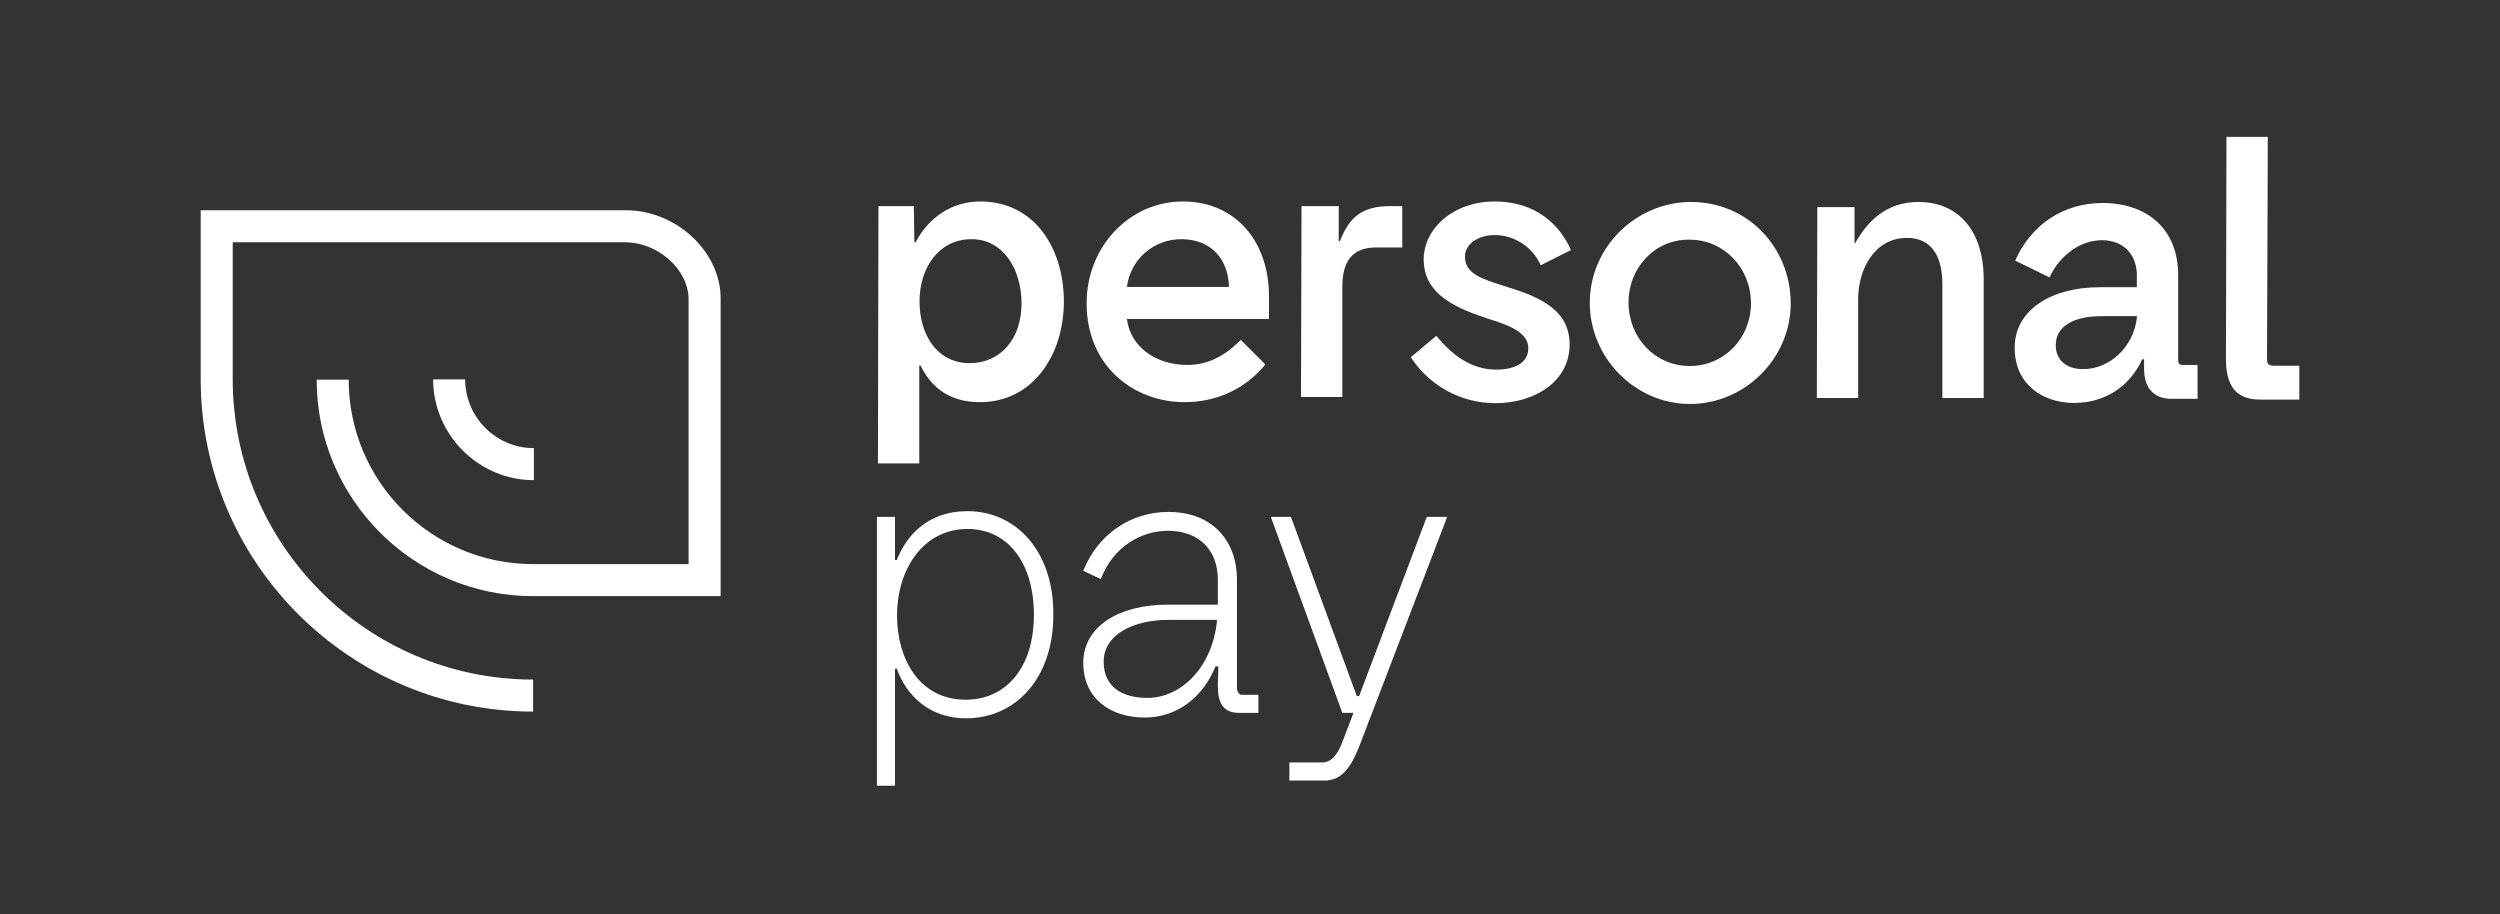 <?xml version="1.0" encoding="UTF-8"?>
<svg id="Layer_1" data-name="Layer 1" xmlns="http://www.w3.org/2000/svg" viewBox="0 0 967.9 353.9">
  <rect x="0" y="0" width="967.9" height="353.9" fill="#333333" stroke="none"/>
  <path d="M242.3,81.4H77.7v65.4c0,71,57.7,128.7,128.7,128.7v-12.4c-64.3,0-116.3-52.3-116.3-116.3v-53h151.9c12.8,0,24.6,10.6,24.6,22.1v102.5h-60.2c-39.4,0-71.4-32-71.4-71.4h-12.4c0,46.2,37.6,83.8,83.8,83.8h72.6v-115c.2-18.2-17.1-34.4-36.7-34.4Z" fill="#fff"/>
  <path d="M206.7,173.5c-14.6,0-26.6-11.9-26.6-26.6h-12.4c0,21.4,17.6,39,39,39v-12.4Z" fill="#fff"/>
  <path d="M880.2,141.6h0c-2.3-.1-2.5-1-2.5-2.8l.3-85.8h-16l-.2,85.9c0,9.2,2.9,15.8,13.1,15.8h15.3v-13.1h-10Z" fill="#fff"/>
  <path d="M379.5,78c-11,0-20.1,6.3-25,15.8h-.5l-.2-14h-13.7l-.2,99.6h16v-37.9h.5c3.6,7.4,10.1,14.2,23,14.2,20.3,0,32.5-18,32.5-39.2-.2-21.2-11.9-38.5-32.4-38.5ZM375.4,140.6c-12.6,0-19.4-11-19.4-23.9s7.4-24.1,20.1-24.1,19.4,12.2,19.4,24.8c0,13.8-8.1,23.2-20.1,23.2Z" fill="#fff"/>
  <path d="M457.9,78c-20.5,0-37.2,17.4-37.2,39.4,0,24.6,18.5,38.3,37.9,38.3,11.9,0,23.2-4.7,31.3-14.6l-9.5-9.5c-5,5-11.5,9.7-20.7,9.7-12.4,0-22.1-7.2-23.4-17.8h55v-8.8c0-21.2-12.9-36.7-33.4-36.7ZM436.3,111.1c1.4-11,10.6-18.5,21-18.5,11.9,0,18.3,8.1,18.5,18.5h-39.5Z" fill="#fff"/>
  <path d="M654.7,78.2c-21.4,0-39.2,17.6-39.2,39s17.6,39.2,38.8,39.2,39-17.6,39-39c-.1-21.6-16.6-39.2-38.6-39.2ZM654.2,141.7c-13.5,0-23.7-11-23.7-24.6s10.4-24.6,23.7-24.3c13.3,0,23.7,11,23.7,24.6s-10.4,24.3-23.7,24.3Z" fill="#fff"/>
  <path d="M578.7,91c6.5,0,14.2,3.6,17.8,11.7l11.7-5.9c-4.2-9.6-13.5-18.8-29.5-18.8s-27.5,10.4-27.5,22.5c0,14.2,14,19.2,25.2,23,8.3,2.5,15.3,5.4,15.3,11.3s-5.6,8.3-12.4,8.3c-9.7,0-17.1-5.6-23.2-13.1l-9.9,8.3c7,10.8,19.2,17.8,32.7,17.8,14.9,0,28.8-8.1,28.8-22.8s-14.4-19.2-26.1-22.8c-8.3-2.7-14.4-4.7-14.4-11-.2-4.9,5-8.5,11.5-8.5Z" fill="#fff"/>
  <path d="M843.3,139v-32.5c0-18-12.2-27.9-29.3-27.9-14.9,0-27.5,8.1-33.8,22.3l13.3,6.5c3.8-8.3,11.7-14.4,20.3-14.4s13.5,5.9,13.5,13.5v4.7h-14.4c-18.7,0-32.9,8.8-32.9,23.4s11.3,21.4,23,21.4,21.4-6.1,26.4-16.9h.7v3.6c0,8.1,4.3,11.7,10.6,11.7h10.1v-13.1h-5.6c-1.7,0-1.9-.7-1.9-2.3ZM806.3,142.9c-6.1,0-10.4-3.4-10.4-9.2,0-7.7,7.4-11.3,17.8-11.3h13.7c-1.2,12.4-11.2,20.7-21.1,20.5Z" fill="#fff"/>
  <path d="M742.8,78.2c-12.4,0-19.6,7.2-24.6,16h-.2v-14h-14.4l-.2,73.9h16v-38.3c0-11.5,6.3-23.7,18.9-23.7,9.9,0,13.7,7.7,13.7,17.8v44.2h16v-46.9c-.2-16.8-9-29-25.2-29Z" fill="#fff"/>
  <path d="M519.7,111.1c0-9.9,3.8-15.3,13.1-15.3h10.1v-16h-4.7c-10.6,0-15.8,4.1-19.4,13.5h-.5v-13.5h-14.4l-.2,73.9h16v-42.6Z" fill="#fff"/>
  <path d="M374.5,197.9c-14.9,0-23.4,9-27.3,18.9h-.7v-16.7h-7v104.1h7v-45.3h.7c3.6,10.1,12.4,19.2,26.8,19.2,19.2,0,33.8-15.5,33.8-39.9.3-23.9-13.7-40.3-33.3-40.3ZM373.9,270.9c-17.8,0-26.6-15.5-26.6-32.7s9.7-33.4,27.3-33.4c15.8,0,25.7,13.3,25.7,33.4-.1,20.7-11.1,32.7-26.4,32.7Z" fill="#fff"/>
  <path d="M478.9,266.4v-42.1c0-14.4-9-26.1-26.6-26.1-14.4,0-27.3,8.6-32.9,22.8l6.8,3.2c4.7-12.6,15.8-18.7,25.9-18.7,12.4,0,19.4,7.7,19.4,18.9v9.7h-19.4c-19.2,0-32.7,8.6-32.7,22.5s10.6,21.2,23.7,21.2,22.8-8.3,27.5-19.8h1.1l-.2,7.4c0,6.8,2,10.6,8.3,10.6h7.4v-7h-6.8c-.6-.2-1.5-1.3-1.5-2.6ZM444.2,270.2c-9.5,0-16.9-4.1-16.9-14,0-10.6,11.5-16.2,25-16.2h18.9c-1.6,18-13.7,30.2-27,30.2Z" fill="#fff"/>
  <path d="M526.2,269.5h-.9l-25.5-69.4h-7.8l27.7,75.9h4.3l-4.3,11.3c-1.8,4.7-4.1,7.9-7.9,7.9h-12.6v7h13.5c6.3,0,9.9-4.3,13.3-12.6l34.3-89.5h-7.9l-26.2,69.4Z" fill="#fff"/>
</svg>